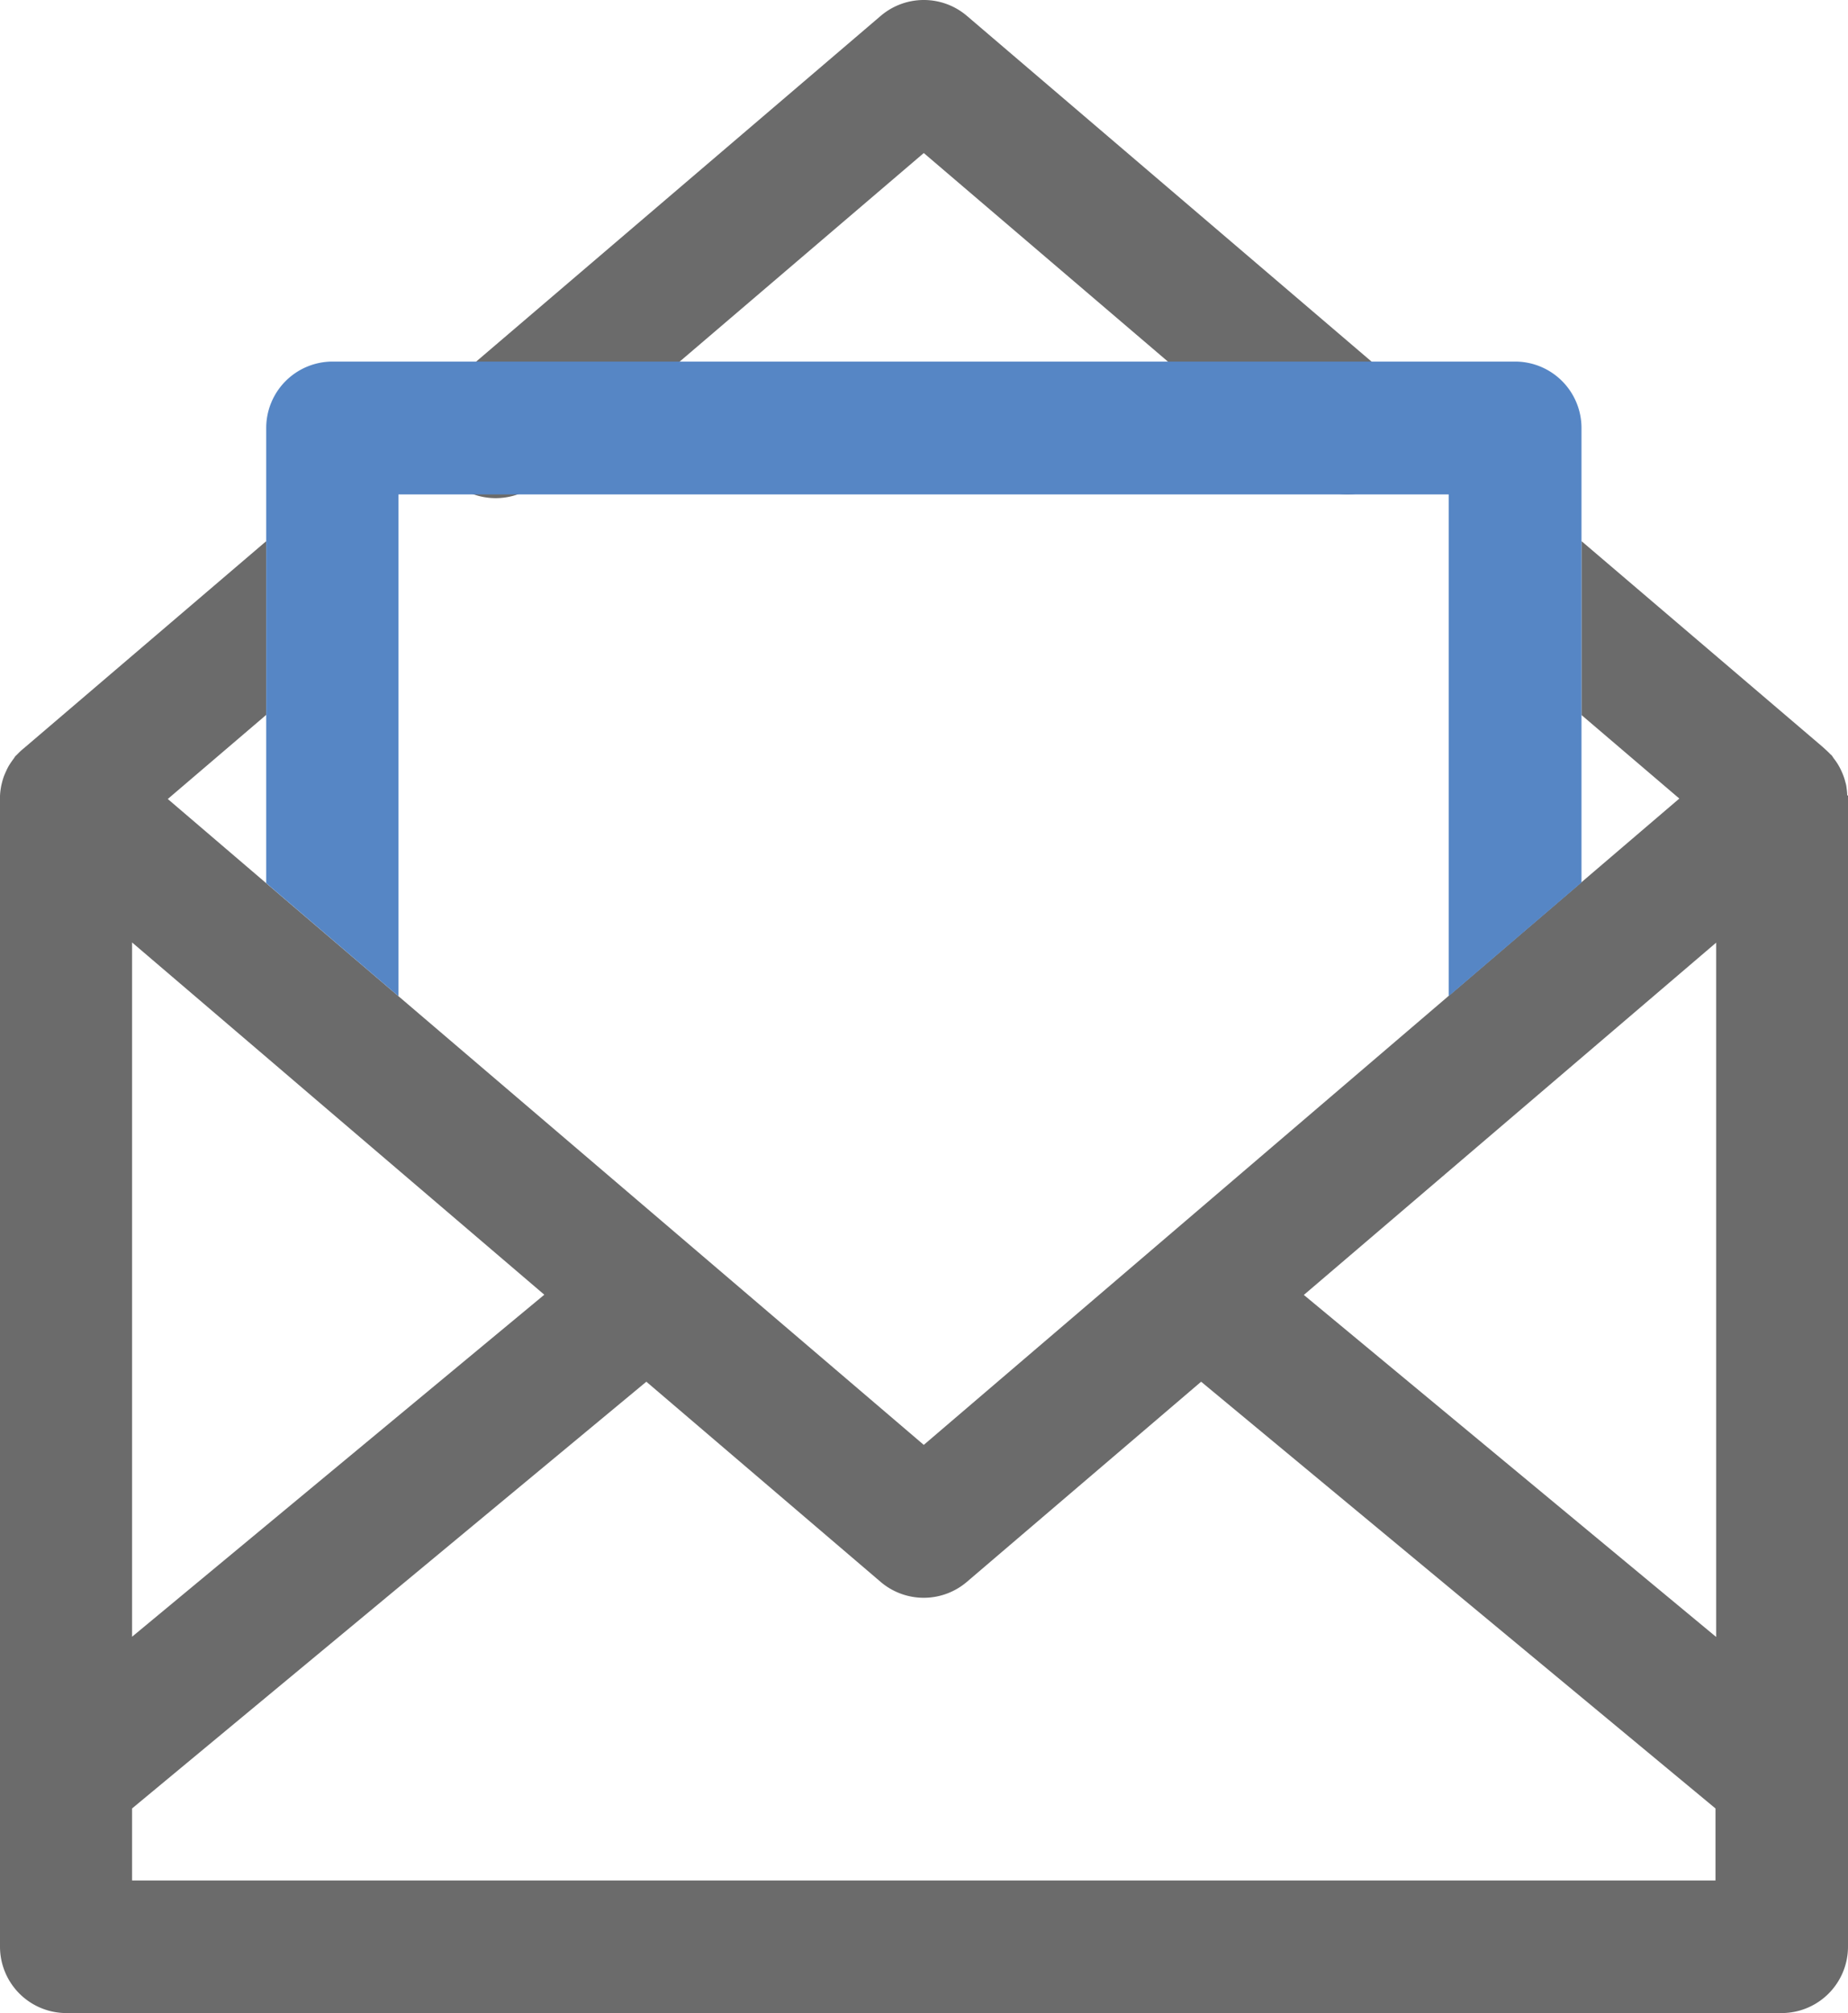 <svg xmlns="http://www.w3.org/2000/svg" width="25.046" height="27.281" viewBox="0 0 25.046 27.281"><path d="M18.265,6.7a.892.892,0,0,1-.581-.215L12.52,2.074,7.357,6.485A.9.9,0,0,1,6.063,5.234a.871.871,0,0,1,.131-.112L11.939.213a.9.9,0,0,1,1.163,0l5.746,4.909A.9.9,0,0,1,18.265,6.7" fill="#6b6b6b"/><path d="M25.036,10.78a.844.844,0,0,0-.009-.1.386.386,0,0,0-.017-.082.746.746,0,0,0-.026-.084c-.01-.027-.022-.055-.035-.082s-.025-.049-.04-.074a.857.857,0,0,0-.055-.079c-.01-.013-.017-.027-.027-.039s-.017-.015-.024-.023-.045-.045-.069-.066L24.7,10.12,21.434,7.333V9.69l1.326,1.132-1.326,1.134-1.8,1.54L12.52,19.581,5.4,13.5,3.609,11.97,2.274,10.828l1.334-1.14V7.334L.339,10.127l-.036.03c-.024.021-.046.042-.068.065s-.017.015-.025.024-.018.027-.028.04-.037.051-.054.078a.672.672,0,0,0-.04.075c-.012.026-.024.053-.035.081a.852.852,0,0,0-.026.086.745.745,0,0,0-.017.082.826.826,0,0,0-.01.1V26.381a.9.9,0,0,0,.9.9H24.146a.9.9,0,0,0,.9-.9v-15.6ZM1.79,12.772l1.916,1.637.527.451,3.144,2.686L1.79,22.181ZM23.25,25.484H1.79v-.976l6.97-5.783,3.178,2.715a.9.9,0,0,0,1.163,0l3.178-2.715,6.971,5.783Zm.009-3.3-5.588-4.635,5.588-4.774Z" fill="#6b6b6b"/><path d="M20.534,4.9H4.508a.9.9,0,0,0-.9.9v6.168L5.4,13.5V6.7H19.634v6.8l1.8-1.54V5.8a.9.9,0,0,0-.9-.9" fill="#5686c5"/></svg>